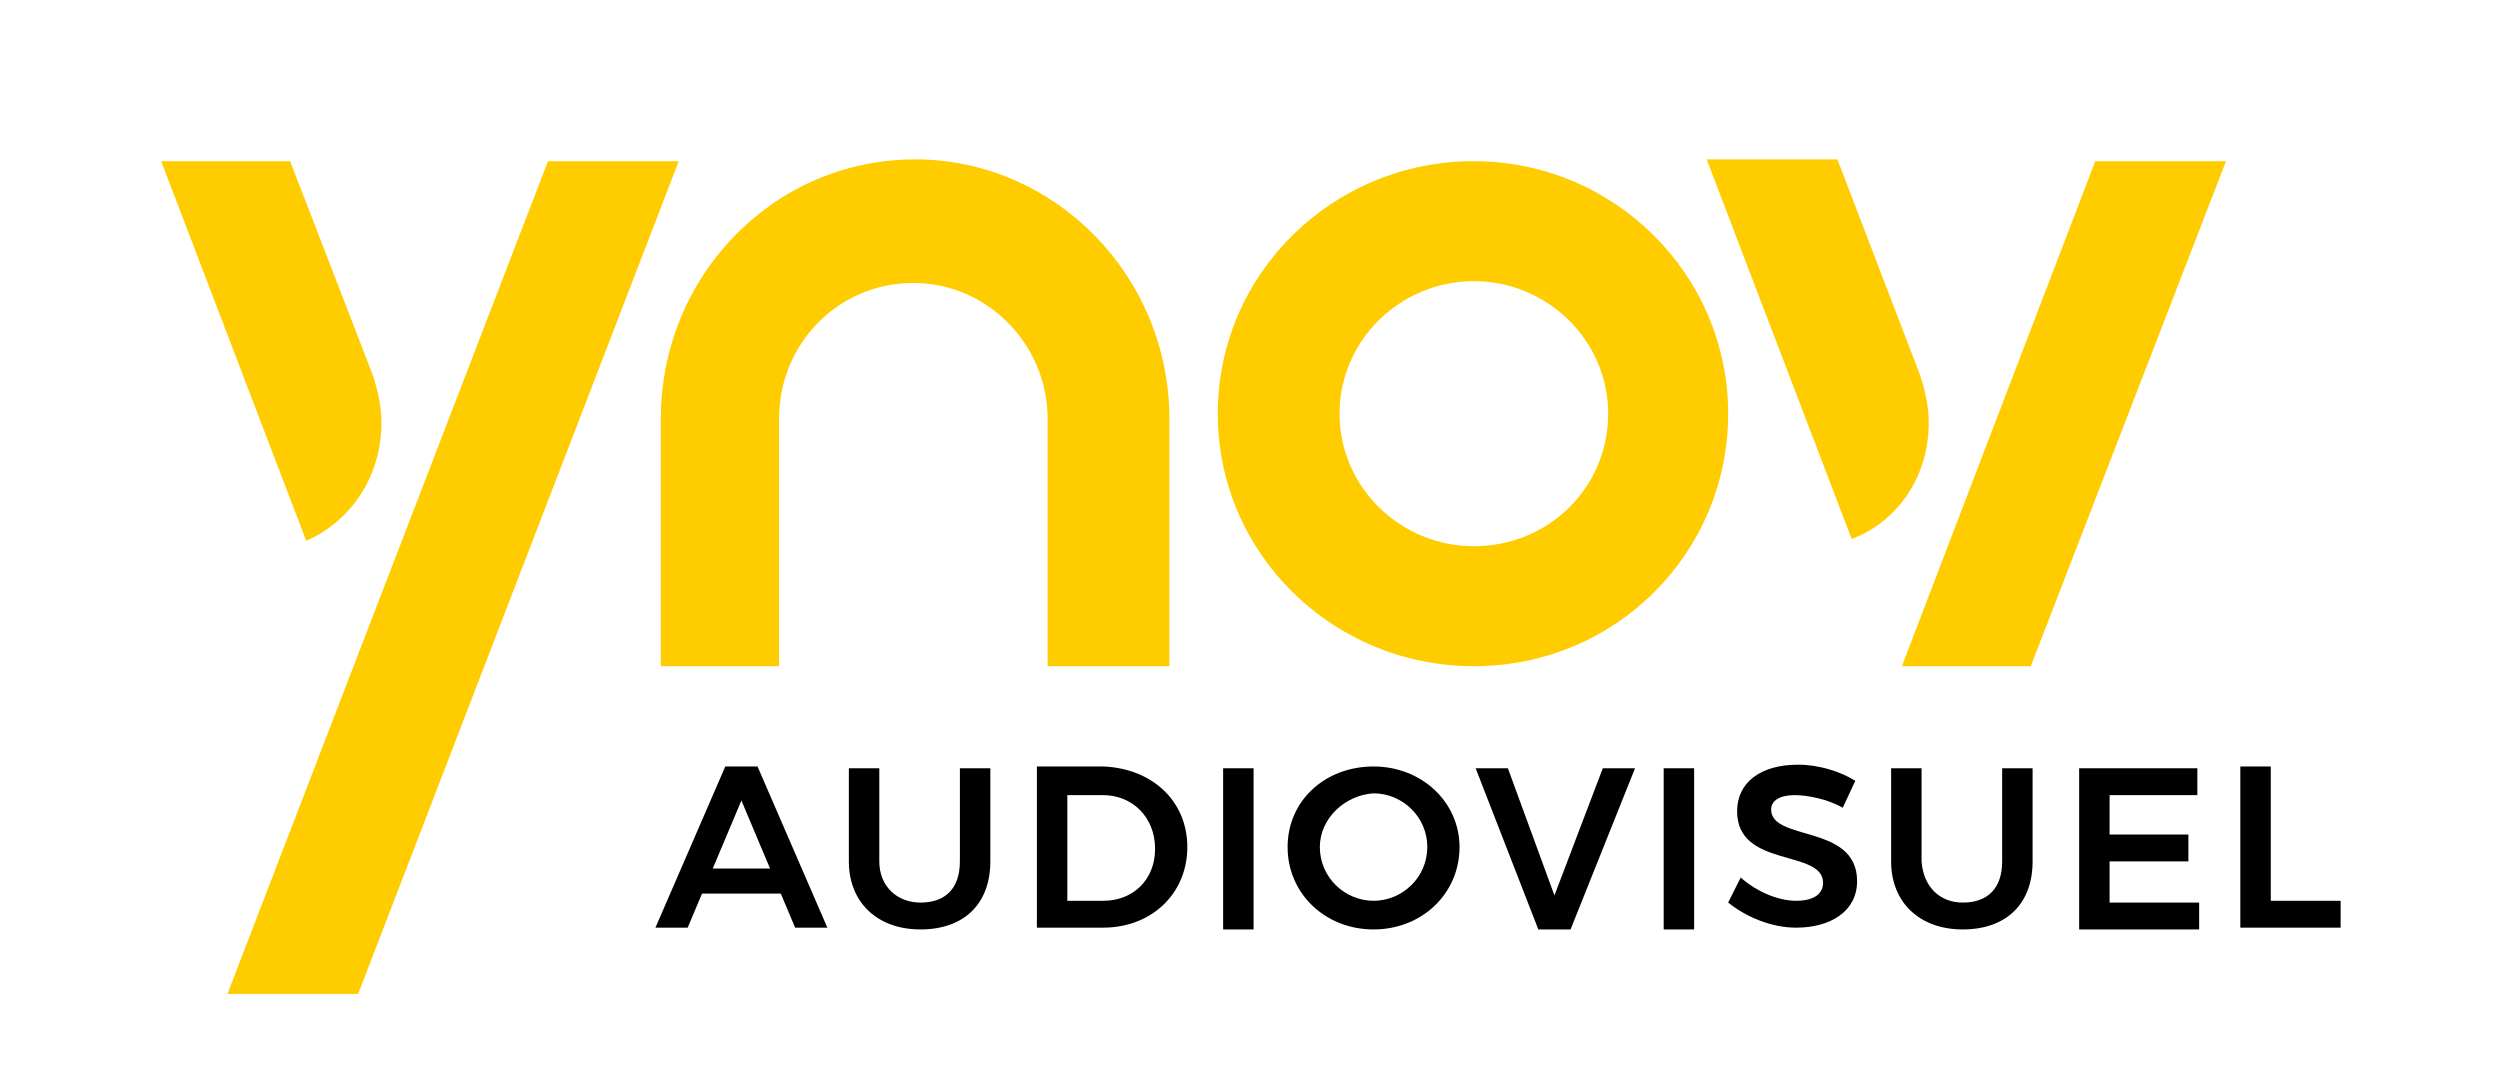 <?xml version="1.0" encoding="utf-8"?>
<!-- Generator: Adobe Illustrator 22.0.1, SVG Export Plug-In . SVG Version: 6.00 Build 0)  -->
<svg version="1.1" baseProfile="tiny" id="Calque_1"
	 xmlns="http://www.w3.org/2000/svg" xmlns:xlink="http://www.w3.org/1999/xlink" x="0px" y="0px" viewBox="0 0 139.6 60.8"
	 xml:space="preserve">
<g>
	<path fill="#FFCC00" d="M82.3,37.2c7.9,0,14.2-6.3,14.2-14.1S90.1,9,82.3,9C74.4,9,68,15.3,68,23.1S74.4,37.2,82.3,37.2z
		 M82.3,15.7c4.1,0,7.5,3.3,7.5,7.4c0,4.1-3.3,7.4-7.5,7.4c-4.1,0-7.5-3.3-7.5-7.4C74.8,19,78.2,15.7,82.3,15.7z"/>
	<path fill="#FFCC00" d="M36.7,37.2h6.8l0-13.8c0-4.2,3.3-7.6,7.5-7.6c4.1,0,7.5,3.4,7.5,7.6v13.8h6.8l0-13.8
		c0-8-6.4-14.5-14.2-14.5c-7.9,0-14.2,6.5-14.2,14.5V37.2z"/>
	<path fill="#FFCC00" d="M21.3,23.6c0-0.9-0.2-1.8-0.5-2.7L16.2,9H9l8.1,21.2C19.6,29.1,21.3,26.6,21.3,23.6z"/>
	<polygon fill="#FFCC00" points="113.4,37.2 124.3,9 117,9 106.2,37.2 	"/>
	<path fill="#FFCC00" d="M107.7,23.6c0-0.9-0.2-1.8-0.5-2.7l-4.6-12h-7.3l8.1,21.2C106,29.1,107.7,26.6,107.7,23.6z"/>
	<polygon fill="#FFCC00" points="30.6,9 12.7,55.5 20,55.5 37.9,9 	"/>
	<g>
		<path d="M43.6,49.9h-4.4l-0.8,1.9h-1.8l3.9-9h1.8l3.9,9h-1.8L43.6,49.9z M43,48.5l-1.6-3.8l-1.6,3.8H43z"/>
		<path d="M51.4,50.4c1.4,0,2.2-0.8,2.2-2.3v-5.2h1.7v5.2c0,2.4-1.5,3.8-3.9,3.8c-2.4,0-4-1.5-4-3.8v-5.2h1.7v5.2
			C49.1,49.5,50.1,50.4,51.4,50.4z"/>
		<path d="M66.3,47.3c0,2.6-2,4.5-4.7,4.5h-3.7v-9h3.7C64.3,42.9,66.3,44.7,66.3,47.3z M64.5,47.4c0-1.8-1.3-3-2.9-3h-2v5.9h2
			C63.3,50.3,64.5,49.1,64.5,47.4z"/>
		<path d="M70,42.9v9h-1.7v-9H70z"/>
		<path d="M81.5,47.3c0,2.6-2.1,4.6-4.8,4.6s-4.8-2-4.8-4.6c0-2.6,2.1-4.5,4.8-4.5S81.5,44.8,81.5,47.3z M73.7,47.3c0,1.7,1.4,3,3,3
			c1.6,0,3-1.3,3-3s-1.4-3-3-3C75.1,44.4,73.7,45.7,73.7,47.3z"/>
		<path d="M84.2,42.9l2.6,7.1l2.7-7.1h1.8l-3.6,9h-1.8l-3.5-9H84.2z"/>
		<path d="M94.6,42.9v9h-1.7v-9H94.6z"/>
		<path d="M100.2,44.4c-0.8,0-1.3,0.3-1.3,0.8c0,1.8,4.8,0.8,4.8,4c0,1.7-1.5,2.6-3.4,2.6c-1.4,0-2.8-0.6-3.8-1.4l0.7-1.4
			c0.9,0.8,2.1,1.3,3.1,1.3s1.5-0.4,1.5-1c0-1.9-4.8-0.8-4.8-4c0-1.6,1.3-2.6,3.4-2.6c1.2,0,2.4,0.4,3.2,0.9l-0.7,1.5
			C102,44.6,100.9,44.4,100.2,44.4z"/>
		<path d="M109.6,50.4c1.4,0,2.2-0.8,2.2-2.3v-5.2h1.7v5.2c0,2.4-1.5,3.8-3.9,3.8c-2.4,0-4-1.5-4-3.8v-5.2h1.7v5.2
			C107.4,49.5,108.3,50.4,109.6,50.4z"/>
		<path d="M122.7,42.9v1.5h-4.9v2.2h4.4v1.5h-4.4v2.3h5v1.5h-6.7v-9H122.7z"/>
		<path d="M126.8,42.9v7.4h3.9v1.5h-5.6v-9H126.8z"/>
	</g>
</g>
</svg>

